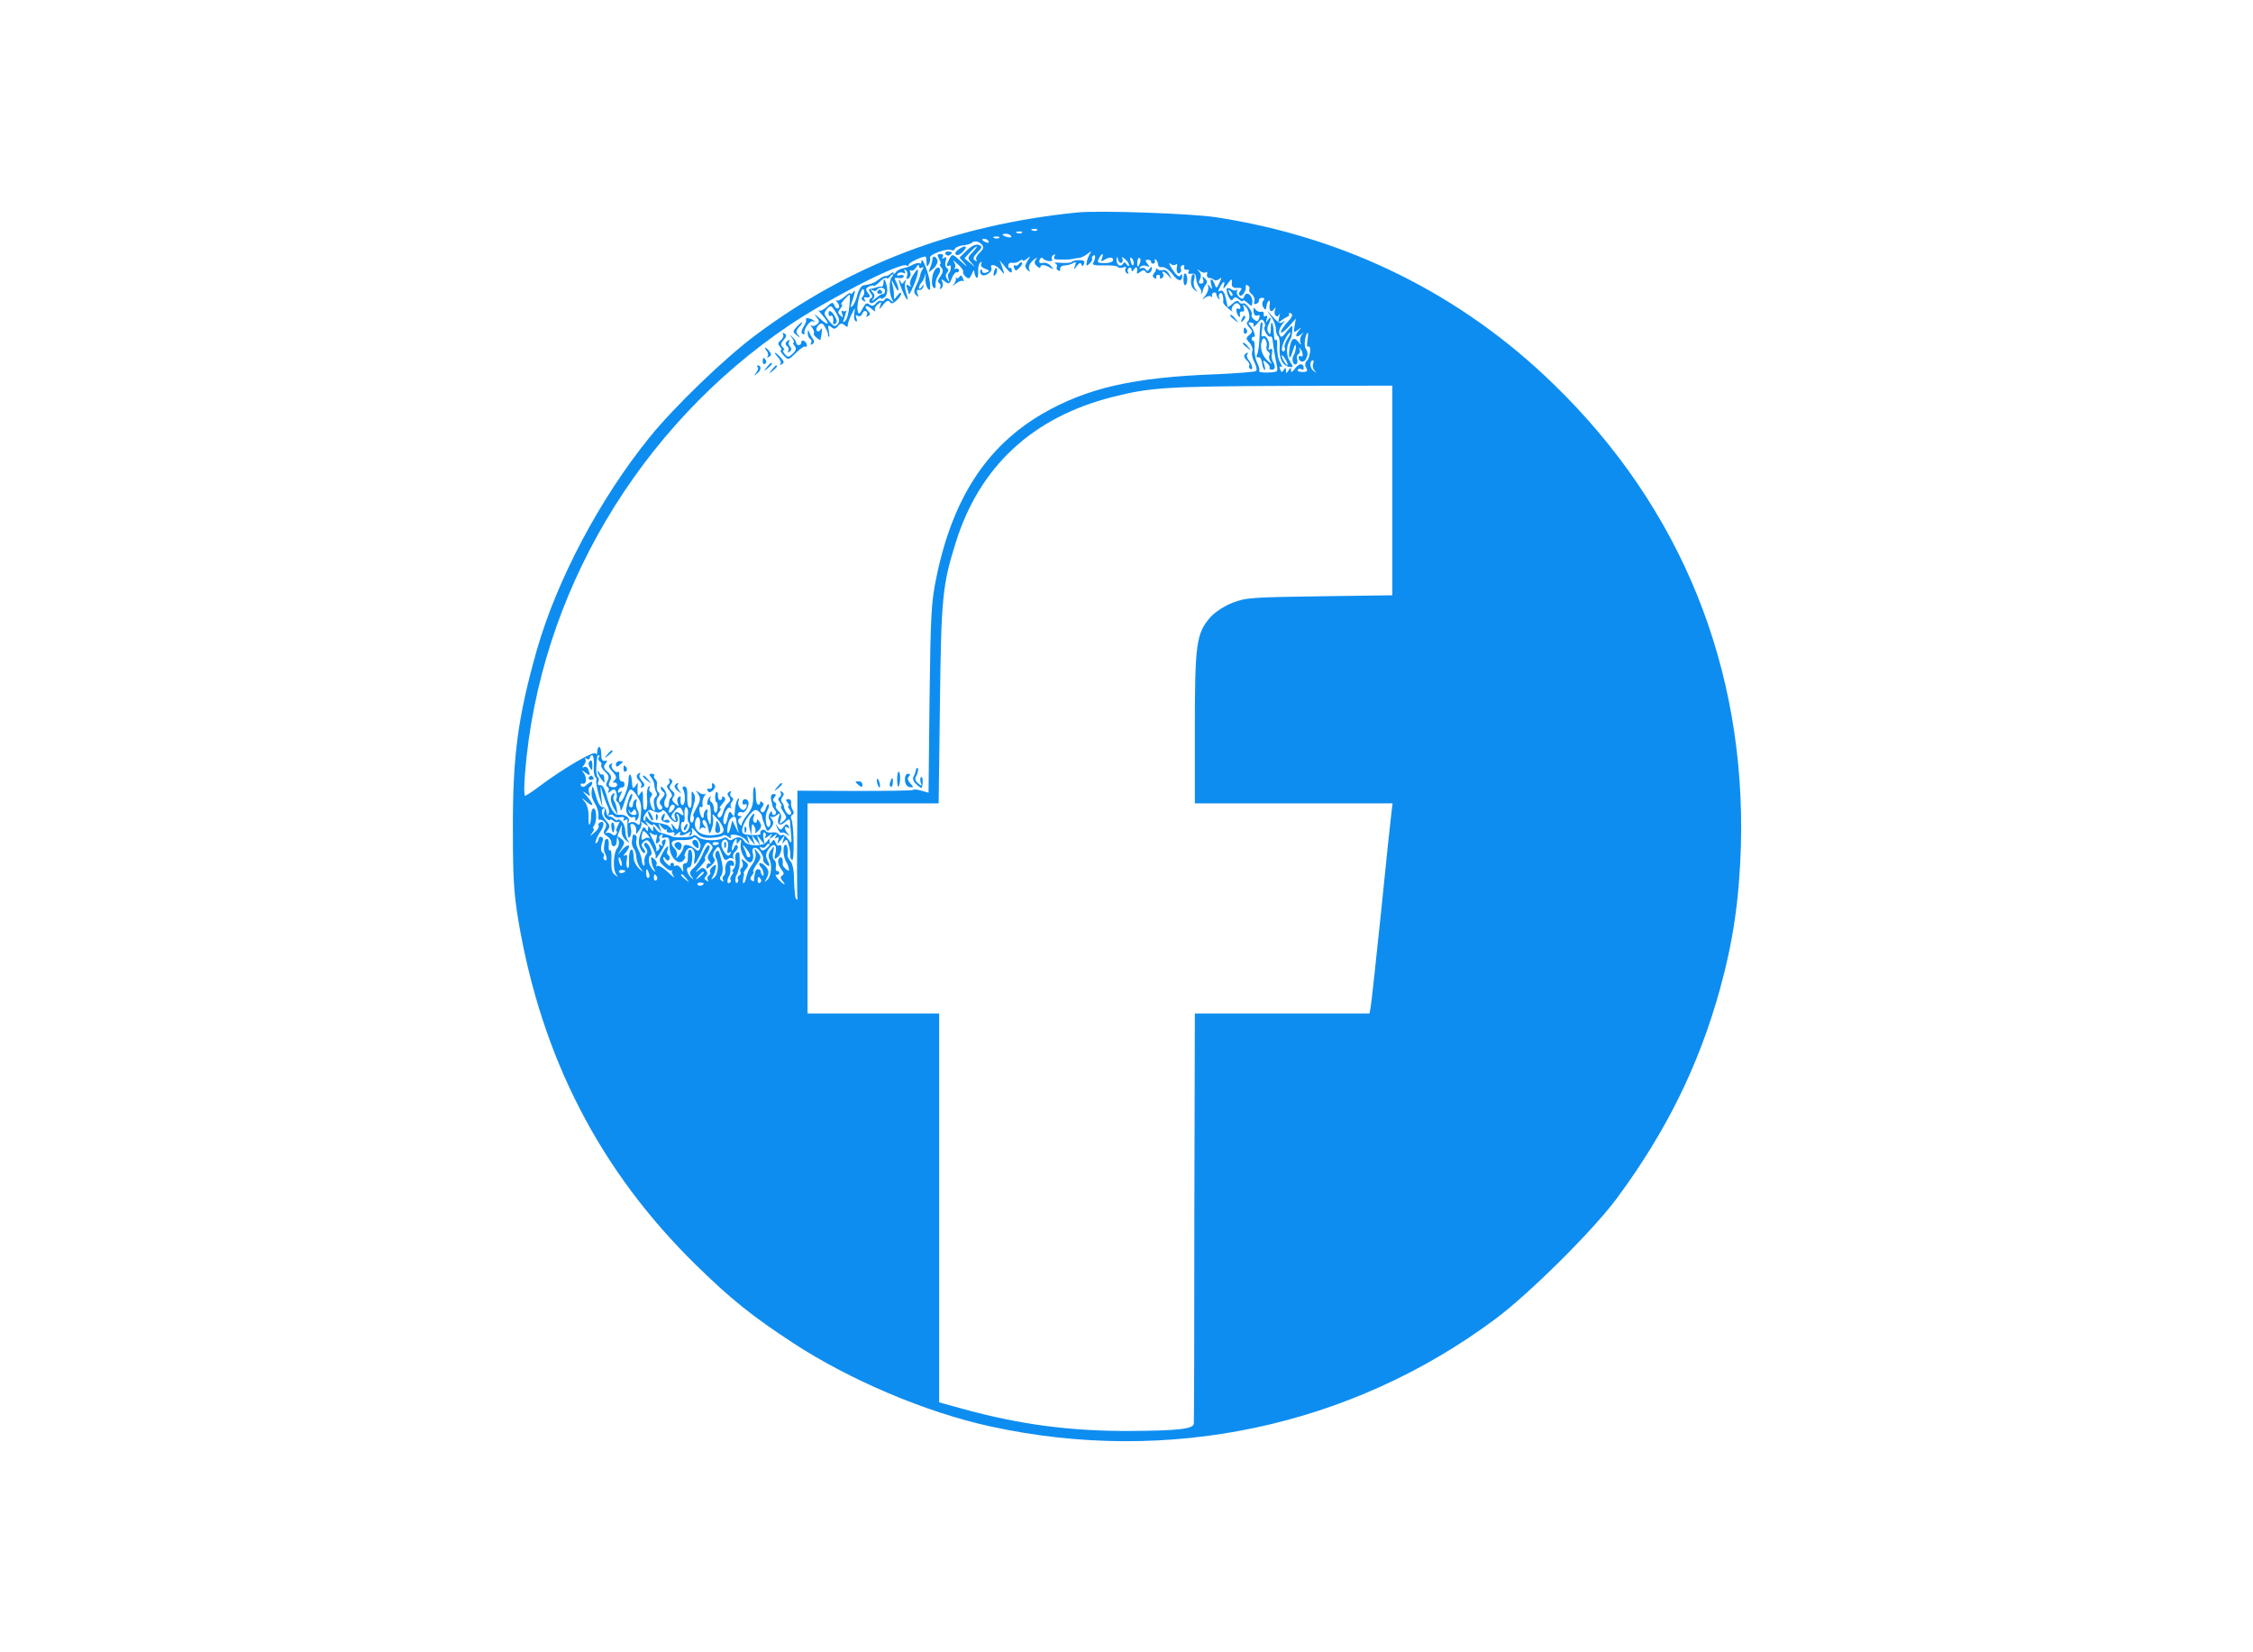 <?xml version="1.0" standalone="no"?>
<!DOCTYPE svg PUBLIC "-//W3C//DTD SVG 20010904//EN"
 "http://www.w3.org/TR/2001/REC-SVG-20010904/DTD/svg10.dtd">
<svg version="1.0" xmlns="http://www.w3.org/2000/svg"
 width="45px" height="33px" viewBox="0 0 890 512"
 preserveAspectRatio="xMidYMid meet">

<g transform="translate(0,512) scale(0.1,-0.1)"
fill="#0E8DF1" stroke="none">
<path d="M4255 4984 c-485 -49 -899 -207 -1271 -485 -123 -92 -321 -283 -418
-403 -196 -242 -365 -561 -445 -839 -75 -265 -96 -419 -95 -712 0 -188 4 -254
22 -360 92 -541 323 -989 704 -1361 136 -133 217 -198 380 -305 225 -147 524
-274 780 -330 703 -154 1425 -1 1996 425 133 99 385 349 479 476 194 262 324
525 407 825 53 193 76 352 83 565 20 704 -235 1336 -739 1825 -365 356 -820
581 -1333 660 -96 15 -464 28 -550 19z m-158 -70 c-3 -3 -12 -4 -19 -1 -8 3
-5 6 6 6 11 1 17 -2 13 -5z m-60 -10 c-3 -3 -12 -4 -19 -1 -8 3 -5 6 6 6 11 1
17 -2 13 -5z m-43 -13 c4 -5 -3 -7 -14 -4 -23 6 -26 13 -6 13 8 0 17 -4 20 -9z
m-47 -7 c-3 -3 -12 -4 -19 -1 -8 3 -5 6 6 6 11 1 17 -2 13 -5z m-42 -14 c3 -6
-1 -7 -9 -4 -18 7 -21 14 -7 14 6 0 13 -4 16 -10z m-26 -13 c8 -11 6 -18 -9
-32 -11 -10 -17 -22 -13 -28 4 -6 1 -7 -6 -2 -9 5 -7 13 10 31 20 21 20 24 5
30 -11 4 -27 -3 -47 -22 l-29 -28 22 -25 c13 -14 6 -11 -14 8 -35 32 -36 33
-47 13 -13 -25 -14 -35 -2 -28 10 7 9 -20 -1 -30 -4 -3 -4 -13 -1 -22 4 -14 3
-15 -5 -2 -7 9 -8 18 -1 26 7 8 6 14 -1 19 -6 4 -8 16 -4 27 4 15 3 18 -6 13
-9 -5 -11 -4 -6 3 4 7 1 12 -9 12 -13 0 -14 -4 -5 -20 6 -11 8 -20 4 -20 -3 0
-2 -6 4 -13 9 -10 8 -19 -3 -35 -10 -13 -12 -23 -5 -27 6 -4 7 -11 4 -17 -4
-7 -2 -8 4 -4 6 4 8 14 5 24 -6 15 -5 15 10 3 15 -11 18 -10 27 13 5 14 14 25
19 24 5 -2 9 2 9 7 0 6 -5 9 -11 7 -7 -2 -9 0 -5 4 4 4 2 14 -4 23 -7 9 0 5
14 -8 15 -13 25 -27 23 -31 -3 -4 2 -13 10 -20 12 -10 16 -8 24 11 7 17 10 19
10 7 1 -9 5 -19 9 -22 4 -3 7 8 6 25 -1 16 3 32 9 36 6 3 7 1 3 -6 -4 -7 2
-14 15 -19 19 -7 20 -10 6 -15 -10 -4 -17 -1 -17 5 0 6 -3 9 -6 5 -3 -3 -3
-10 1 -16 9 -16 48 7 41 24 -7 20 22 12 39 -11 14 -18 14 -17 5 11 l-11 30 24
-29 c16 -20 24 -24 24 -13 0 9 -3 14 -7 12 -4 -2 -7 2 -7 9 0 8 7 13 16 11 9
-1 22 2 29 8 6 5 12 6 12 2 0 -4 7 -1 17 6 15 13 15 12 2 -8 -11 -18 -11 -25
-1 -35 11 -11 12 -10 7 3 -3 9 3 23 17 35 12 10 18 12 11 4 -8 -11 -8 -18 3
-28 8 -7 14 -9 14 -3 0 11 19 9 40 -4 13 -7 13 -6 2 7 -7 9 -22 15 -32 13 -13
-3 -17 1 -13 12 3 8 9 11 12 6 9 -12 44 -16 37 -4 -4 5 -1 13 5 17 8 4 9 3 5
-4 -4 -7 -2 -12 3 -13 20 -2 61 -1 66 1 3 1 13 3 23 4 11 0 27 8 37 16 17 13
18 13 10 0 -5 -8 -11 -23 -12 -33 -3 -15 -1 -16 11 -5 8 7 12 16 10 20 -2 4 0
9 5 12 10 7 9 -13 -1 -30 -5 -7 10 -10 43 -9 27 1 52 -2 55 -6 2 -5 12 -5 21
-2 10 4 14 2 9 -5 -3 -6 -1 -14 5 -18 7 -4 9 -3 5 4 -3 6 -2 13 4 17 5 3 10 0
10 -7 0 -9 3 -9 10 2 9 14 15 7 11 -14 -1 -5 4 -4 13 3 10 8 16 9 21 1 8 -12
25 -4 25 13 0 8 -3 8 -9 -2 -6 -9 -11 -10 -15 -2 -4 6 -12 8 -18 5 -7 -4 -8
-2 -4 4 4 6 14 8 24 5 14 -6 15 -4 5 8 -10 13 -10 16 2 16 7 0 13 -4 12 -8 -1
-4 3 -7 8 -7 6 0 9 5 7 12 -2 6 0 7 5 3 4 -5 8 -14 8 -20 0 -7 8 -11 17 -9 9
1 27 -11 39 -27 21 -29 39 -33 39 -8 0 9 -2 9 -8 1 -4 -7 -16 2 -30 24 -13 20
-17 30 -9 24 7 -7 17 -8 21 -4 4 4 7 2 6 -3 -5 -21 0 -36 10 -30 6 4 8 10 5
15 -3 5 -1 12 5 15 6 4 9 1 8 -7 -2 -7 3 -12 10 -10 8 1 11 -2 7 -8 -4 -7 0
-10 11 -8 14 2 19 -3 19 -18 1 -12 6 -28 13 -36 6 -8 10 -18 7 -21 -3 -4 -2
-5 1 -3 3 2 6 8 6 13 0 4 5 14 10 21 8 9 8 16 -2 25 -10 10 -12 9 -7 -4 3 -9
0 -16 -8 -16 -10 0 -11 5 -5 17 6 11 5 22 -3 30 -10 12 -9 12 4 2 9 -6 19 -8
23 -4 4 4 6 0 4 -8 -2 -8 2 -14 9 -15 6 0 15 -3 19 -7 4 -4 13 -3 20 3 10 8
11 6 1 -15 -11 -23 -12 -24 -19 -5 -10 27 -21 24 -13 -3 5 -19 4 -20 -5 -8
-10 13 -11 13 -7 0 2 -8 -3 -24 -12 -35 -14 -17 -14 -18 0 -7 9 6 19 8 23 4 4
-4 6 -2 4 3 -2 6 2 11 7 13 6 1 10 -2 10 -7 0 -5 4 -13 9 -18 5 -4 6 -3 2 4
-3 6 -2 14 4 18 8 5 14 -13 12 -36 -1 -4 9 -15 21 -25 12 -10 19 -15 15 -10
-10 11 11 38 23 30 5 -3 9 -10 9 -15 0 -6 -4 -8 -9 -5 -11 7 -8 -20 3 -31 4
-4 6 -1 4 7 -2 8 2 14 9 13 8 -2 10 4 6 15 -4 13 -3 14 6 6 16 -14 22 -52 10
-60 -6 -4 -4 -13 6 -24 14 -15 14 -18 0 -30 -14 -12 -14 -15 1 -31 9 -10 14
-25 11 -33 -4 -9 0 -28 8 -43 8 -15 11 -31 7 -35 -4 -4 -74 -9 -157 -13 -327
-12 -510 -54 -687 -156 -221 -129 -355 -335 -419 -646 -20 -97 -23 -145 -27
-480 l-4 -371 -28 8 c-16 5 -31 6 -33 3 -3 -3 -107 -4 -231 -4 l-226 1 -1
-208 c-1 -114 0 -211 1 -217 1 -5 -1 -7 -5 -3 -4 4 -7 35 -8 70 0 39 -5 69
-14 79 -8 9 -13 20 -12 25 4 22 -2 45 -10 40 -10 -6 -7 -49 5 -68 5 -7 9 -19
10 -26 2 -10 -1 -10 -11 -2 -8 7 -14 15 -13 18 2 20 -3 33 -11 28 -12 -8 -8
-30 7 -49 9 -11 10 -17 2 -22 -8 -5 -8 -11 1 -21 18 -22 4 -16 -17 7 -10 11
-13 19 -7 17 6 -2 11 2 11 7 0 6 -4 9 -8 8 -5 -2 -7 6 -5 17 2 11 -1 22 -6 26
-6 3 -8 18 -5 33 6 24 5 25 -8 7 -10 -12 -12 -25 -7 -35 12 -23 8 -69 -8 -83
-11 -11 -12 -10 -5 2 14 25 13 38 -7 56 -17 16 -28 7 -12 -10 4 -3 8 -14 9
-22 1 -9 -1 -13 -4 -9 -4 4 -7 11 -7 16 0 12 -20 12 -21 -1 -1 -5 -3 -13 -4
-17 -1 -5 -2 -12 -1 -16 1 -5 -3 -6 -9 -2 -8 5 -7 11 1 21 6 8 8 14 5 14 -4 0
2 13 13 29 19 26 19 30 5 47 -15 19 -16 19 -10 0 4 -11 -1 -30 -11 -45 -10
-14 -18 -29 -19 -33 -1 -5 -3 -10 -4 -13 -1 -3 -3 -9 -4 -14 0 -5 -4 -12 -8
-16 -5 -5 -4 14 1 33 1 1 0 4 -1 5 -2 2 3 11 10 19 10 13 9 18 -5 29 -15 12
-16 12 -10 -3 3 -10 2 -20 -4 -23 -5 -4 -7 -10 -4 -15 3 -5 1 -11 -5 -15 -6
-4 -8 -10 -5 -15 3 -5 1 -11 -4 -14 -7 -5 -8 22 -1 32 2 1 4 7 5 12 1 6 4 12
5 15 2 5 3 37 1 56 0 5 -5 8 -10 4 -6 -3 -8 -15 -6 -27 3 -12 0 -27 -6 -35 -7
-7 -8 -13 -4 -13 4 0 2 -6 -4 -13 -6 -8 -8 -16 -5 -19 3 -3 1 -9 -4 -12 -11
-6 -11 12 -1 29 4 6 5 18 4 28 -2 9 1 15 6 11 5 -3 9 -1 9 5 0 16 -17 22 -28
8 -5 -6 -8 -20 -7 -29 2 -10 -1 -20 -6 -24 -5 -3 -6 -10 -3 -16 4 -7 2 -8 -5
-4 -7 5 -9 12 -3 19 10 14 9 40 -3 80 -5 20 -10 25 -16 16 -4 -7 -5 -18 -1
-24 13 -20 9 -65 -6 -77 -13 -11 -14 -11 -7 2 5 8 11 23 12 34 3 16 1 17 -12
6 -8 -7 -13 -16 -10 -20 3 -5 1 -11 -5 -15 -6 -4 -7 -11 -4 -17 5 -7 2 -8 -5
-3 -9 5 -10 10 -2 18 7 7 7 14 -1 24 -9 11 -14 11 -32 -4 -12 -10 -8 -3 8 15
17 17 26 32 22 32 -5 0 -1 11 8 24 9 14 12 27 7 30 -5 3 -16 -11 -24 -32 -8
-20 -24 -46 -36 -56 -17 -15 -19 -22 -9 -35 10 -13 10 -14 -2 -4 -17 15 -22
43 -8 40 13 -2 18 62 6 69 -8 5 -11 -5 -11 -38 0 -9 -5 -16 -11 -15 -6 1 -10
-7 -8 -18 2 -18 2 -19 -8 -2 -6 9 -16 15 -21 11 -5 -3 -8 -2 -7 3 2 4 -1 8 -7
8 -5 0 -9 -4 -7 -9 2 -5 -4 -4 -12 4 -9 7 -16 18 -16 24 0 6 4 5 9 -3 5 -8 11
-9 15 -3 3 6 2 13 -3 17 -6 3 -8 12 -4 20 9 26 -6 16 -21 -14 -14 -26 -14 -30
8 -50 12 -12 26 -19 29 -16 4 3 5 2 2 -2 -3 -3 1 -13 7 -22 7 -9 -4 -1 -23 17
-19 18 -39 29 -44 25 -4 -5 -5 -3 -2 3 4 7 0 17 -8 24 -13 11 -15 10 -12 -6 1
-11 6 -26 11 -34 7 -12 6 -13 -4 -3 -17 16 -23 50 -10 58 6 3 5 15 -2 30 -6
13 -15 22 -20 19 -5 -3 -4 -12 3 -20 8 -9 8 -18 2 -26 -6 -7 -9 -21 -7 -31 1
-11 -1 -16 -4 -12 -4 4 -7 14 -7 23 -1 9 -7 27 -14 40 -7 13 -10 30 -7 37 3 8
1 17 -4 20 -6 4 -11 1 -11 -4 -1 -6 -2 -17 -3 -23 -1 -7 2 -19 7 -26 6 -7 11
-23 11 -36 1 -13 8 -32 16 -42 13 -18 13 -18 -6 -1 -10 10 -20 27 -20 37 -3
37 -4 41 -12 36 -5 -3 -8 -21 -7 -40 1 -20 -1 -33 -6 -31 -4 3 -6 17 -3 31 3
19 1 24 -8 18 -7 -4 -5 2 5 13 9 11 14 22 11 26 -4 3 -15 -4 -26 -16 l-19 -22
16 26 c14 24 14 27 -2 40 -15 12 -16 12 -10 -5 4 -10 2 -25 -5 -33 -15 -19
-18 -84 -4 -103 9 -13 9 -13 -5 -2 -12 8 -15 25 -14 57 2 25 -1 43 -5 40 -5
-3 -7 6 -5 20 1 14 -2 25 -6 25 -5 0 -10 -4 -10 -10 -1 -5 -2 -16 -3 -22 -1
-7 0 -17 3 -23 10 -18 10 -35 0 -29 -5 3 -7 9 -4 14 3 5 1 11 -4 15 -9 5 -9
23 1 50 1 6 -1 11 -7 13 -5 1 -10 -2 -10 -7 0 -5 -3 -12 -7 -16 -13 -13 -2 21
14 44 17 24 15 47 -3 35 -5 -3 -7 -9 -4 -13 2 -5 -5 -17 -18 -27 -18 -16 -19
-16 -8 -1 7 9 10 17 6 17 -4 0 -3 6 2 13 12 16 10 67 -2 67 -6 0 -10 -13 -10
-29 0 -16 -3 -32 -6 -35 -3 -3 -5 11 -4 32 1 21 -5 46 -14 57 -16 20 -16 20 7
1 12 -11 22 -15 22 -11 0 5 -10 20 -22 34 -18 19 -18 22 -4 11 18 -14 19 -13
13 2 -3 10 -2 20 3 23 6 4 10 11 10 17 0 6 -9 3 -19 -6 -13 -12 -21 -14 -26
-6 -3 6 -1 9 6 8 16 -4 19 22 5 42 -10 13 -9 13 7 1 18 -14 21 -12 11 13 -3 9
-11 13 -18 9 -7 -4 -7 -1 1 9 7 8 9 19 5 23 -4 5 -1 5 6 1 6 -4 12 -2 12 3 0
6 4 11 9 11 5 0 8 -18 7 -40 -2 -22 1 -43 6 -46 4 -3 6 -9 4 -13 -3 -4 2 -29
9 -57 l15 -49 -5 45 c-4 45 -4 45 6 10 6 -19 15 -43 20 -53 5 -10 7 -23 3 -29
-4 -6 -3 -8 4 -4 6 3 13 2 17 -3 3 -5 14 -8 25 -6 13 3 18 0 14 -7 -4 -7 -2
-8 5 -4 6 4 11 4 10 -1 -1 -4 -1 -24 0 -43 1 -24 4 -31 10 -21 5 7 6 22 3 33
-4 15 -1 19 9 16 8 -3 13 -14 12 -24 -1 -19 -1 -19 12 0 8 10 11 24 8 30 -4 6
2 4 12 -4 17 -13 18 -13 10 0 -8 13 -7 13 8 1 9 -7 17 -10 17 -5 0 5 8 0 17
-11 l16 -20 -7 20 c-6 19 -5 19 8 2 8 -10 16 -14 18 -10 3 4 3 3 2 -4 -2 -7 5
-10 17 -8 13 3 17 0 12 -8 -4 -7 2 -5 12 3 10 8 16 10 12 3 -8 -13 10 -12 32
1 10 7 12 6 6 -4 -5 -8 -4 -11 3 -6 6 4 8 14 5 24 -3 9 3 5 15 -9 17 -22 29
-26 61 -25 22 1 43 5 47 9 4 4 14 1 22 -6 9 -6 13 -7 9 -1 -12 20 45 9 60 -11
16 -20 16 -20 9 0 l-6 20 16 -20 17 -20 -7 20 -6 20 16 -20 17 -20 -7 20 -6
20 16 -20 c15 -19 15 -19 10 8 -3 16 -1 25 5 22 5 -4 6 -12 2 -18 -4 -7 2 -5
12 3 17 13 18 13 10 0 -8 -13 -7 -13 10 0 15 12 17 12 10 1 -5 -10 -4 -12 3
-7 8 5 10 1 6 -11 -6 -15 -4 -15 10 2 l16 20 -6 -20 c-5 -16 -4 -17 4 -6 9 12
12 9 18 -15 5 -16 7 -34 6 -41 -1 -6 2 -14 7 -17 10 -6 7 146 -3 162 -3 6 -2
14 4 17 7 4 7 11 2 18 -5 7 -8 19 -7 28 2 9 -3 16 -11 16 -10 0 -11 -4 -3 -14
6 -7 8 -13 4 -13 -4 0 -2 -6 4 -14 7 -9 8 -17 3 -20 -9 -5 -24 16 -26 36 -1 3
-4 10 -8 14 -4 4 -3 13 3 20 7 8 6 14 -2 20 -7 4 -9 3 -5 -4 3 -6 2 -14 -4
-17 -8 -5 -7 -11 1 -21 6 -8 9 -14 5 -14 -4 0 0 -11 9 -24 14 -21 14 -24 -1
-37 -15 -12 -16 -12 -10 7 4 14 1 26 -9 34 -8 7 -13 16 -10 20 3 5 1 12 -5 15
-8 5 -8 11 -1 19 8 9 7 13 -3 13 -11 0 -14 -12 -7 -34 1 -2 1 -6 2 -10 0 -5 5
-13 10 -20 7 -7 6 -14 -1 -18 -5 -3 -10 0 -10 7 0 10 -3 9 -10 -2 -5 -8 -5
-19 0 -25 5 -6 5 -17 1 -24 -13 -21 -23 36 -10 60 6 11 8 23 6 26 -3 2 -8 -5
-12 -16 -3 -12 -11 -19 -16 -15 -6 4 -6 11 1 19 8 9 8 15 0 20 -6 4 -9 3 -8
-2 2 -4 -1 -8 -7 -8 -5 0 -10 17 -9 37 0 20 -3 35 -6 33 -4 -2 -6 -21 -5 -42
1 -26 -6 -47 -22 -66 -13 -16 -23 -34 -23 -40 0 -7 -4 -6 -10 3 -6 9 -5 17 3
22 9 6 9 8 -1 8 -7 0 -10 5 -7 10 4 6 10 8 15 5 10 -6 27 16 27 36 0 19 -24
22 -24 3 0 -7 4 -11 9 -8 10 6 11 -10 1 -19 -11 -12 -32 14 -26 31 3 9 3 14
-2 10 -4 -4 -9 -20 -11 -35 -3 -39 -3 -40 -14 -23 -7 12 -11 8 -16 -18 -4 -20
-10 -29 -14 -22 -10 16 11 70 24 63 6 -4 8 -3 4 2 -4 4 -3 14 3 21 7 8 7 14
-1 19 -6 3 -7 11 -4 17 4 7 2 8 -5 4 -9 -6 -9 -11 -1 -21 7 -9 6 -16 -4 -24
-8 -7 -17 -23 -20 -37 -4 -14 -11 -22 -17 -19 -7 5 -6 12 2 21 6 8 8 14 4 14
-5 0 0 9 9 19 12 13 14 21 6 26 -6 3 -9 3 -8 -2 2 -4 -1 -9 -7 -10 -5 -1 -9 6
-9 17 1 11 -2 17 -6 15 -7 -4 -6 -40 0 -40 7 0 6 -36 -1 -41 -5 -3 -9 4 -9 15
0 11 -5 23 -10 26 -6 4 -7 12 -4 18 4 7 3 8 -1 4 -12 -10 -16 -39 -5 -32 5 3
8 -16 8 -42 0 -41 -2 -44 -9 -24 -6 14 -7 31 -4 38 2 8 0 11 -5 8 -6 -3 -10
-13 -10 -22 0 -22 -13 -8 -17 18 -2 11 1 18 6 15 5 -4 8 2 6 11 -1 10 2 25 8
33 6 8 7 12 3 8 -5 -4 -16 -2 -25 5 -13 10 -14 10 -5 -3 13 -19 12 -28 -6 -60
-7 -14 -13 -26 -12 -27 7 -10 0 -33 -7 -28 -6 3 -6 18 0 38 17 53 18 63 8 78
-6 10 -8 7 -7 -11 1 -39 -1 -52 -10 -46 -5 3 -8 23 -7 44 1 26 -3 39 -11 39
-7 0 -10 -5 -6 -11 10 -16 10 -56 0 -62 -7 -5 -12 10 -9 29 1 5 -3 6 -8 2 -6
-3 -7 -13 -4 -23 6 -15 5 -15 -10 -3 -12 10 -14 17 -7 26 7 9 6 16 -5 25 -11
9 -12 16 -5 25 8 10 8 15 -1 21 -7 4 -9 3 -5 -4 3 -6 1 -14 -4 -17 -8 -5 -6
-13 4 -24 9 -10 13 -21 9 -25 -8 -7 -9 -11 -12 -37 0 -5 -5 -8 -10 -5 -10 6
-9 25 1 41 3 6 0 19 -8 30 -8 10 -14 14 -14 8 0 -7 5 -15 11 -18 7 -5 5 -13
-5 -24 -11 -12 -13 -20 -5 -28 7 -7 7 -13 1 -17 -15 -9 -26 33 -12 49 7 8 7
15 1 19 -5 4 -8 15 -6 26 2 11 -1 22 -6 25 -5 4 -7 10 -5 14 3 4 -1 8 -9 8
-12 0 -12 -3 -2 -15 6 -8 12 -22 12 -31 0 -9 4 -21 8 -28 4 -6 2 -15 -4 -18
-6 -4 -8 -18 -5 -31 8 -30 -2 -31 -13 -1 -5 13 -5 27 1 34 6 7 5 14 -2 18 -6
3 -7 11 -4 17 4 6 2 8 -3 5 -6 -4 -9 -25 -7 -46 2 -22 0 -43 -5 -46 -6 -3 -10
4 -10 15 -1 11 -1 30 -1 42 -1 18 -3 20 -10 8 -9 -13 -10 -13 -11 0 -1 8 -1
22 0 30 2 13 1 13 -8 0 -11 -15 -13 -13 -15 19 -2 31 -13 34 -13 3 0 -32 -26
-95 -36 -86 -3 4 -2 16 4 27 8 15 8 18 -1 12 -8 -5 -11 -3 -8 6 3 8 10 13 15
12 5 -1 10 4 10 12 0 8 -5 13 -11 12 -6 -1 -10 8 -10 21 1 12 -1 20 -4 17 -9
-8 -32 17 -25 28 4 6 1 7 -6 2 -9 -5 -7 -13 8 -29 17 -18 18 -25 8 -35 -6 -7
-7 -11 -2 -9 6 2 11 -1 13 -7 1 -5 -4 -10 -10 -11 -23 -1 -28 7 -18 25 7 14 5
23 -10 36 -16 14 -17 21 -8 32 9 11 8 13 -3 11 -10 -2 -14 7 -14 29 0 31 -14
36 -16 5 0 -10 -3 -12 -5 -5 -6 13 -124 -56 -221 -128 -29 -22 -55 -39 -59
-39 -4 0 -4 39 0 88 56 706 449 1370 1046 1772 155 104 438 249 461 235 5 -4
9 -2 9 3 0 8 51 32 66 32 2 0 4 -10 4 -22 0 -18 2 -20 9 -9 5 8 7 19 5 26 -5
13 70 40 85 30 5 -3 11 0 13 5 2 6 16 12 31 14 15 1 30 6 34 9 10 11 30 8 42
-6z m-37 -30 c-21 -22 -21 -24 -4 -42 17 -19 17 -19 -6 0 l-22 18 22 24 c12
13 24 23 26 23 3 0 -4 -10 -16 -23z m511 -24 c-5 -12 -3 -14 8 -7 21 13 36 13
36 0 0 -7 -15 -12 -33 -12 -28 0 -31 3 -23 18 12 23 20 24 12 1z m78 -17 c5 3
6 11 2 17 -4 7 0 6 10 -2 9 -7 17 -19 17 -25 0 -6 -4 -5 -9 3 -6 9 -11 10 -15
2 -10 -15 -26 -4 -25 17 1 15 2 15 6 -1 2 -9 9 -15 14 -11z m47 -7 c-3 -8 -7
-3 -11 10 -4 17 -3 21 5 13 5 -5 8 -16 6 -23z m25 6 c-7 -21 -12 -19 -10 4 0
11 5 18 9 15 4 -3 5 -11 1 -19z m363 -82 c-1 -13 6 -18 22 -17 17 1 20 -2 12
-11 -7 -8 -7 -15 -2 -19 10 -6 27 22 23 37 -1 5 3 6 9 2 6 -3 8 -10 5 -15 -3
-4 2 -13 11 -20 8 -7 12 -20 9 -27 -3 -9 0 -13 7 -10 7 2 12 9 11 14 -1 5 5
10 12 10 10 0 12 -4 5 -12 -5 -6 -5 -16 0 -25 9 -14 11 -13 14 9 0 5 4 12 8
16 3 4 5 -1 4 -12 -5 -25 5 -38 16 -22 8 11 9 10 4 -3 -6 -20 10 -34 18 -16 3
7 3 2 -1 -12 -5 -20 -3 -23 8 -13 8 6 19 13 24 15 6 1 9 7 7 11 -1 5 2 5 9 2
7 -5 2 -17 -15 -34 -14 -15 -26 -33 -26 -39 0 -7 13 2 30 20 l29 33 -5 -29
c-5 -27 -3 -28 13 -16 15 12 16 12 6 0 -19 -21 -16 -34 5 -19 14 11 15 11 5 0
-6 -7 -9 -21 -6 -30 4 -12 2 -11 -9 3 -18 22 -30 10 -35 -36 -4 -38 4 -35 16
5 6 20 9 24 10 12 0 -11 -3 -26 -8 -34 -11 -16 -3 -43 10 -36 4 3 6 12 3 19
-3 8 0 17 5 21 6 3 8 12 5 18 -4 7 -3 8 1 4 12 -10 15 -38 4 -31 -5 3 -9 1 -9
-5 0 -16 18 -22 27 -9 10 17 11 31 1 44 -8 11 -3 52 7 63 3 3 3 -9 0 -28 -3
-18 -2 -30 3 -27 13 8 8 -42 -5 -55 -8 -8 -9 -18 -3 -29 7 -13 4 -16 -15 -16
-13 0 -21 4 -19 8 3 5 10 6 15 3 5 -4 9 -2 9 4 0 21 -19 20 -34 -1 -11 -15
-16 -18 -16 -8 0 13 -2 13 -10 0 -9 -13 -10 -13 -10 0 0 12 -2 12 -9 2 -7 -11
-9 -10 -14 3 -4 10 -3 14 4 9 6 -3 4 4 -4 17 -8 13 -13 41 -12 63 1 21 -1 33
-5 27 -4 -7 -7 5 -8 25 -2 44 -12 60 -12 18 0 -21 -3 -25 -9 -15 -6 9 -6 22 0
32 12 24 11 37 -2 19 -9 -13 -10 -12 -5 3 3 11 2 16 -4 12 -6 -4 -9 -1 -8 7 2
7 -3 12 -11 10 -8 -2 -18 3 -22 10 -6 9 -8 6 -7 -9 1 -13 7 -19 15 -16 9 4 11
0 7 -11 -5 -13 -9 -14 -20 -5 -8 6 -12 15 -9 19 6 10 -25 51 -35 45 -5 -3 -12
0 -15 5 -5 8 -13 6 -26 -6 -10 -9 -19 -15 -20 -13 0 2 -2 12 -4 22 -7 35 -15
48 -26 41 -8 -4 -8 0 0 15 14 25 22 28 15 4 -4 -13 0 -11 12 5 20 27 22 27 20
5z m130 -170 c-8 -8 13 -45 22 -39 4 2 8 -3 9 -12 2 -22 10 -70 17 -103 5 -24
3 -26 -35 -27 -22 -1 -38 2 -35 6 3 5 -1 19 -8 33 -7 13 -11 39 -10 56 1 18
-1 31 -5 30 -3 -1 -6 3 -6 8 0 6 3 9 7 8 10 -4 3 24 -11 41 -13 15 -11 19 7
14 4 -2 6 -7 4 -13 -1 -5 6 0 15 11 15 18 19 19 26 7 5 -8 6 -17 3 -20z m191
-147 c-3 -7 0 -20 6 -27 10 -11 9 -11 -5 0 -15 11 -15 41 -1 41 3 0 3 -6 0
-14z m313 -500 l0 -414 -287 -4 c-271 -4 -291 -5 -345 -26 -33 -13 -69 -37
-87 -57 -55 -63 -61 -106 -61 -437 l0 -298 391 0 390 0 -5 -42 c-3 -24 -22
-200 -41 -393 -20 -192 -38 -360 -41 -373 l-4 -22 -345 0 -345 0 -2 -802 c0
-442 -1 -810 -2 -818 -1 -21 -63 -28 -251 -29 -237 -1 -434 25 -657 86 l-98
27 0 768 0 768 -260 0 -260 0 0 415 0 415 259 0 259 0 5 393 c5 420 10 470 63
639 94 299 303 493 618 573 150 38 215 42 674 44 l432 1 0 -414z m-3135 -1055
c-3 -5 -1 -12 5 -16 6 -4 8 -10 5 -14 -2 -5 4 -16 15 -26 15 -13 17 -22 10
-36 -7 -12 -7 -20 0 -24 6 -4 7 -12 3 -18 -4 -8 -2 -8 9 1 13 10 17 10 22 -4
3 -9 4 -20 1 -24 -3 -5 -1 -11 5 -15 5 -3 10 -16 11 -28 0 -12 7 -2 15 25 8
26 18 49 23 52 5 4 18 -8 28 -25 18 -27 19 -42 11 -106 -1 -9 -5 -10 -14 -2
-7 6 -19 7 -25 3 -7 -4 -9 -3 -6 3 9 14 -14 31 -36 28 -20 -4 -37 23 -52 80
-7 25 -16 39 -24 37 -8 -2 -11 3 -8 12 4 9 3 18 -2 20 -4 3 -7 22 -5 43 3 46
3 43 10 43 3 0 3 -4 -1 -9z m294 -207 c-15 -18 -22 -13 -13 10 3 9 10 13 16
10 5 -3 4 -12 -3 -20z m41 -18 c0 -5 -6 -3 -13 3 -17 14 -28 4 -20 -17 5 -14
3 -15 -7 -5 -11 10 -10 16 5 33 14 16 20 17 27 8 4 -7 8 -17 8 -22z m17 -2
c-2 -14 0 -27 4 -30 5 -3 4 -14 -1 -25 -13 -23 -30 -16 -30 12 0 11 4 18 9 15
4 -3 7 10 5 29 -1 22 2 33 8 29 5 -4 8 -17 5 -30z m-120 10 c7 -1 16 2 19 8 3
5 15 -4 25 -22 19 -31 46 -32 34 -1 -4 10 -3 13 4 6 5 -5 7 -22 4 -38 -5 -25
-6 -26 -19 -10 -13 17 -14 17 -8 -2 5 -16 4 -17 -5 -5 -6 8 -15 16 -21 16 -5
1 -12 3 -15 4 -3 1 -14 3 -25 4 -12 0 -25 8 -30 16 -8 12 -10 12 -10 1 0 -8
-3 -12 -6 -9 -10 11 16 49 29 41 7 -4 18 -8 24 -9z m413 -15 c0 -4 5 -20 11
-36 10 -27 11 -27 25 -9 11 15 11 23 2 35 -7 9 -8 13 -4 9 5 -4 16 -2 24 5 13
10 15 9 9 -6 -11 -29 3 -40 24 -21 15 13 19 14 20 3 0 -8 2 -31 4 -52 3 -37 2
-38 -12 -18 -8 12 -18 19 -23 16 -5 -3 -11 -1 -15 4 -3 5 -14 8 -25 6 -11 -2
-22 1 -25 6 -4 5 -11 7 -16 3 -5 -3 -7 -9 -5 -13 6 -9 -60 -8 -69 1 -10 9 2
42 26 73 17 20 24 23 35 14 8 -6 14 -15 14 -20z m-152 -57 c-2 -11 -16 -16
-46 -18 -47 -2 -74 21 -65 57 8 28 22 13 18 -19 -2 -15 -2 -21 1 -14 3 6 11 9
17 5 7 -4 7 -1 -1 9 -8 10 -9 19 -3 22 5 3 13 -8 17 -26 7 -33 7 -33 16 -8 5
14 7 34 4 45 -4 16 0 14 20 -9 14 -15 24 -35 22 -44z m50 44 c0 -6 3 -22 6
-36 6 -22 5 -22 -7 4 l-14 29 -7 -28 c-9 -36 -18 -27 -10 12 5 28 30 42 32 19z
m-452 -172 c1 -9 0 -13 -4 -10 -3 4 -7 14 -8 22 -1 9 0 13 4 10 3 -4 7 -14 8
-22z m14 -30 c0 -8 -19 -13 -24 -6 -3 5 1 9 9 9 8 0 15 -2 15 -3z m93 -9 c4
-8 3 -16 -1 -19 -4 -3 -9 4 -9 15 -2 23 3 25 10 4z m217 1 c0 -2 -8 -10 -17
-17 -16 -13 -17 -12 -4 4 13 16 21 21 21 13z m-185 -15 c3 -5 2 -12 -3 -15 -5
-3 -9 1 -9 9 0 17 3 19 12 6z m116 -8 c13 -16 12 -17 -3 -4 -17 13 -22 21 -14
21 2 0 10 -8 17 -17z m294 -2 c3 -5 2 -12 -3 -15 -5 -3 -9 1 -9 9 0 17 3 19
12 6z m-225 -17 c0 -8 -19 -13 -24 -6 -3 5 1 9 9 9 8 0 15 -2 15 -3z"/>
<path d="M3785 4837 c-11 -8 -14 -16 -8 -20 6 -4 18 2 28 13 21 23 8 27 -20 7z"/>
<path d="M3735 4820 c4 -6 11 -8 16 -5 14 9 11 15 -7 15 -8 0 -12 -5 -9 -10z"/>
<path d="M3683 4798 c0 -7 -4 -22 -9 -33 -7 -20 -7 -20 14 -2 11 11 18 25 15
33 -6 17 -20 18 -20 2z"/>
<path d="M3640 4791 c0 -8 -3 -11 -6 -8 -4 3 -16 1 -28 -5 -11 -7 -30 -13 -41
-15 -10 -2 -23 -9 -27 -16 -4 -6 -8 -8 -8 -3 0 5 -6 4 -12 -2 -7 -6 -16 -10
-20 -9 -4 1 -16 -5 -26 -13 -18 -14 -30 -19 -62 -24 -8 -2 -18 -18 -23 -37 -5
-19 -13 -38 -19 -44 -8 -7 -9 -5 -6 5 16 46 19 65 9 50 -6 -8 -11 -11 -11 -6
0 5 -10 0 -23 -12 -13 -12 -28 -19 -32 -15 -5 5 -4 1 3 -9 8 -9 9 -19 4 -22
-6 -3 -13 2 -16 11 -6 14 -9 14 -30 -6 -12 -11 -27 -18 -32 -14 -5 5 1 -4 14
-18 33 -38 27 -47 -10 -13 -18 16 -25 20 -15 8 15 -18 15 -23 4 -32 -8 -7 -18
-8 -23 -4 -4 4 -3 0 4 -9 6 -9 10 -18 7 -21 -3 -3 1 -11 10 -18 8 -7 15 -11
16 -9 8 40 8 52 0 40 -5 -8 -11 -9 -15 -3 -3 5 1 15 8 22 12 9 17 7 27 -12 7
-13 11 -24 10 -26 -2 -2 0 -6 3 -9 3 -3 3 7 0 22 -4 24 -3 26 9 17 11 -10 17
-9 27 3 10 12 16 13 27 3 8 -6 13 -7 12 -2 -2 5 5 25 14 44 15 30 16 31 12 8
-3 -15 -1 -30 5 -33 6 -4 7 1 3 11 -4 12 -3 15 5 10 7 -4 15 -1 18 8 3 9 10
13 15 10 5 -3 6 -10 3 -16 -5 -7 -2 -8 5 -3 9 5 10 10 2 18 -21 21 -11 30 11
11 12 -10 18 -14 15 -8 -4 7 1 18 10 25 15 12 16 12 10 -6 -6 -17 -4 -16 11 4
14 17 21 20 27 12 5 -9 12 -8 26 5 10 9 19 22 19 28 0 6 -7 3 -15 -8 -14 -18
-14 -18 -14 0 1 11 -2 30 -6 44 -5 21 -3 20 9 -5 8 -16 15 -24 15 -17 1 7 -4
22 -9 32 -9 16 -7 18 10 15 11 -2 20 1 20 7 0 5 -7 7 -16 4 -9 -3 -12 -2 -9 5
4 6 14 8 22 5 9 -4 11 -2 7 6 -4 7 -3 8 4 4 6 -4 8 -14 5 -23 -4 -11 -3 -14 6
-9 7 5 10 15 7 23 -3 8 -2 11 3 8 6 -3 14 3 20 12 6 11 11 13 11 5 0 -7 5 -10
12 -6 7 5 8 3 2 -7 -5 -8 -9 -18 -9 -24 -1 -5 -7 -22 -15 -38 -11 -22 -11 -30
-1 -40 10 -9 11 -8 5 6 -4 12 -2 17 6 15 7 -2 15 4 17 12 4 13 3 13 -6 0 -6
-8 -11 -10 -11 -4 0 5 4 14 9 20 5 5 12 18 15 29 3 12 4 9 2 -7 -2 -16 2 -35
8 -43 9 -12 11 -9 10 17 -2 33 -33 116 -34 89z m-118 -63 c-11 -15 -10 -67 3
-89 7 -12 6 -12 -7 -1 -11 9 -18 10 -23 2 -3 -6 -10 -8 -15 -5 -4 3 -13 -2
-20 -10 -9 -11 -16 -12 -26 -4 -10 8 -16 4 -27 -17 -12 -23 -15 -24 -19 -8 -6
26 17 103 24 82 4 -9 2 -20 -4 -26 -6 -6 -6 -12 3 -17 8 -5 10 -4 5 4 -4 6 -4
11 1 10 20 -3 24 2 12 17 -10 13 -10 17 1 24 8 5 17 7 21 5 3 -3 14 4 24 15
10 11 21 17 26 15 4 -3 10 -1 14 5 3 5 9 10 12 10 3 0 1 -6 -5 -12z m-167
-115 c-2 -25 -9 -51 -16 -57 -9 -8 -11 -7 -6 4 8 24 14 46 10 37 -3 -4 -9 -5
-14 -2 -5 4 -6 -2 -2 -12 5 -14 3 -16 -7 -6 -11 10 -11 15 0 28 7 8 9 15 5 15
-5 0 0 9 10 20 10 11 20 20 21 20 2 0 2 -21 -1 -47z m-46 -70 c-11 -12 -16
-10 -35 14 -20 26 -21 29 -7 46 15 16 17 15 35 -14 15 -25 16 -34 7 -46z"/>
<path d="M3490 4707 c0 -9 -3 -16 -7 -16 -5 1 -11 0 -15 -1 -9 -3 -24 -7 -34
-9 -4 0 -1 -7 5 -15 8 -10 9 -16 1 -21 -6 -3 -8 -11 -4 -16 4 -6 14 -3 25 7
10 9 19 14 19 9 0 -4 6 -2 14 4 9 7 13 23 10 39 -6 31 -14 42 -14 19z m6 -34
c-1 -7 -5 -12 -8 -11 -3 2 -16 -6 -29 -17 -13 -11 -18 -13 -12 -5 10 11 10 17
0 29 -9 11 -9 13 0 8 6 -4 14 -4 17 1 8 14 34 10 32 -5z"/>
<path d="M3466 4672 c-3 -5 1 -9 9 -9 8 0 12 4 9 9 -3 4 -7 8 -9 8 -2 0 -6 -4
-9 -8z"/>
<path d="M3273 4585 c0 -8 4 -12 9 -9 7 5 12 -10 9 -29 -1 -5 3 -6 9 -2 7 4 7
12 0 25 -13 25 -27 33 -27 15z"/>
<path d="M4234 4789 c-2 -4 -21 -5 -41 -4 -21 2 -32 1 -25 -2 6 -2 10 -9 7
-13 -3 -5 -1 -12 5 -15 6 -4 9 -1 8 6 -2 7 6 13 17 14 11 0 26 4 34 9 11 7 13
5 8 -10 -7 -18 -6 -18 7 -1 10 13 15 14 18 6 3 -9 6 -9 10 2 4 11 -1 15 -19
15 -13 0 -26 -3 -29 -7z"/>
<path d="M4025 4781 c-3 -6 -11 -9 -16 -6 -5 3 -6 -1 -3 -9 5 -14 8 -14 21 0
9 8 13 17 10 20 -3 3 -8 0 -12 -5z"/>
<path d="M3693 4757 c-13 -18 -16 -64 -4 -71 5 -3 8 2 7 11 -2 10 3 28 11 40
15 22 2 42 -14 20z"/>
<path d="M3927 4751 c-4 -17 -3 -21 5 -13 5 5 8 16 6 23 -3 8 -7 3 -11 -10z"/>
<path d="M4566 4762 c2 -3 -1 -11 -7 -18 -7 -8 -7 -14 1 -19 6 -4 9 -2 8 3 -2
6 2 10 7 10 6 0 9 -4 7 -10 -1 -5 2 -7 8 -3 6 3 8 11 5 16 -11 16 7 10 22 -8
13 -16 13 -16 3 5 -6 13 -17 21 -25 19 -7 -3 -17 -2 -22 3 -6 4 -8 5 -7 2z"/>
<path d="M3606 4735 c-9 -14 -14 -31 -10 -37 5 -7 3 -8 -6 -3 -10 6 -12 4 -7
-9 4 -10 7 -21 7 -24 1 -12 33 62 35 81 3 23 0 22 -19 -8z"/>
<path d="M4675 4720 c0 -15 3 -26 8 -23 4 2 7 13 7 23 0 10 -3 21 -7 23 -5 3
-8 -8 -8 -23z"/>
<path d="M3776 4724 c1 -6 -3 -18 -9 -25 -7 -7 -3 -6 9 4 11 9 24 14 28 10 4
-4 4 1 0 11 -5 12 -9 14 -14 6 -4 -7 -10 -8 -12 -4 -3 5 -4 4 -2 -2z"/>
<path d="M4709 4738 c-8 -29 -5 -48 9 -59 15 -12 15 -12 5 2 -7 8 -10 25 -6
37 3 12 3 22 -1 22 -3 0 -6 -1 -7 -2z"/>
<path d="M3551 4717 c-1 -11 27 -77 33 -77 3 0 1 11 -4 25 -5 14 -7 33 -4 42
5 14 4 15 -4 4 -8 -11 -10 -11 -15 0 -3 8 -6 10 -6 6z"/>
<path d="M4860 4576 c0 -2 8 -10 18 -17 15 -13 16 -12 3 4 -13 16 -21 21 -21
13z"/>
<path d="M4906 4563 c-6 -14 -5 -15 5 -6 7 7 10 15 7 18 -3 3 -9 -2 -12 -12z"/>
<path d="M3184 4563 c3 -4 -1 -17 -9 -29 -9 -15 -11 -25 -5 -29 6 -4 9 -3 8 2
-5 16 23 54 35 47 7 -4 8 -3 4 1 -4 5 -15 10 -23 11 -9 1 -13 0 -10 -3z"/>
<path d="M3146 4531 c-15 -17 -15 -19 1 -32 15 -11 16 -11 6 1 -10 11 -9 17 4
32 9 10 14 18 11 18 -3 0 -12 -8 -22 -19z"/>
<path d="M4913 4515 c0 -8 4 -12 9 -9 5 3 6 10 3 15 -9 13 -12 11 -12 -6z"/>
<path d="M3191 4508 c-1 -9 4 -20 9 -23 6 -4 7 -11 4 -17 -4 -7 -2 -8 5 -4 8
5 9 12 3 19 -5 7 -12 19 -15 27 -4 12 -6 12 -6 -2z"/>
<path d="M3093 4503 c4 -6 0 -16 -8 -23 -12 -10 -13 -16 -4 -26 6 -8 8 -14 4
-14 -5 0 0 -9 10 -20 19 -20 19 -20 50 10 17 17 34 28 37 24 4 -3 6 0 5 8 -3
15 -22 23 -22 8 0 -5 -4 -10 -10 -10 -5 0 -10 4 -10 10 0 5 -7 15 -15 22 -12
11 -12 11 -1 -4 7 -10 10 -18 6 -18 -4 0 -2 -6 4 -13 8 -11 6 -18 -8 -31 -16
-15 -19 -15 -31 -1 -7 8 -9 15 -4 15 4 0 3 5 -4 12 -9 9 -8 16 4 29 12 13 12
19 3 25 -7 4 -10 3 -6 -3z"/>
<path d="M3105 4471 c-3 -5 -1 -12 5 -16 6 -4 7 -11 4 -17 -4 -7 -2 -8 5 -4 8
6 9 12 2 20 -6 7 -8 16 -4 19 3 4 4 7 0 7 -3 0 -8 -4 -12 -9z"/>
<path d="M4910 4466 c0 -2 8 -10 18 -17 15 -13 16 -12 3 4 -13 16 -21 21 -21
13z"/>
<path d="M3029 4437 c6 -8 7 -18 3 -22 -4 -5 -1 -5 6 -1 10 6 10 11 1 22 -6 8
-14 14 -16 14 -3 0 0 -6 6 -13z"/>
<path d="M3073 4412 c10 -10 14 -22 10 -27 -5 -4 -2 -5 5 -1 11 6 10 12 -4 27
-9 10 -19 19 -22 19 -3 0 2 -8 11 -18z"/>
<path d="M4916 4421 c-3 -5 1 -14 9 -21 8 -7 13 -16 10 -20 -3 -5 -1 -11 4
-14 13 -8 8 19 -7 36 -6 8 -9 18 -5 21 3 4 4 7 0 7 -3 0 -8 -4 -11 -9z"/>
<path d="M3013 4395 c0 -8 4 -12 9 -9 5 3 6 10 3 15 -9 13 -12 11 -12 -6z"/>
<path d="M3029 4373 c-13 -16 -12 -17 4 -4 16 13 21 21 13 21 -2 0 -10 -8 -17
-17z"/>
<path d="M2993 4373 c4 -3 1 -13 -6 -22 -11 -14 -10 -14 5 -2 16 12 16 31 1
31 -4 0 -3 -3 0 -7z"/>
<path d="M3049 4363 c-13 -16 -12 -17 4 -4 16 13 21 21 13 21 -2 0 -10 -8 -17
-17z"/>
<path d="M2399 2843 c-13 -16 -12 -17 4 -4 9 7 17 15 17 17 0 8 -8 3 -21 -13z"/>
<path d="M2326 2812 c-2 -4 -1 -14 5 -22 7 -12 9 -10 9 8 0 23 -5 28 -14 14z"/>
<path d="M2433 2803 c0 -9 4 -10 14 -2 7 6 13 12 13 14 0 1 -6 2 -13 2 -8 0
-14 -6 -14 -14z"/>
<path d="M2463 2785 c0 -8 4 -12 9 -9 5 3 6 10 3 15 -9 13 -12 11 -12 -6z"/>
<path d="M3619 2785 c-1 -3 -2 -8 -3 -12 -1 -5 -5 -13 -8 -19 -4 -6 1 -19 12
-29 11 -10 21 -16 21 -14 6 18 5 47 -2 43 -4 -2 -5 -12 -2 -22 6 -15 5 -15
-10 -3 -9 7 -14 18 -10 25 9 13 13 36 7 36 -2 0 -5 -2 -5 -5z"/>
<path d="M3544 2745 c0 -19 3 -32 5 -29 8 7 9 54 2 59 -4 2 -7 -12 -7 -30z"/>
<path d="M2516 2761 c-3 -5 1 -14 9 -21 8 -7 12 -17 8 -23 -4 -6 -1 -7 6 -3 9
6 9 12 -3 25 -9 10 -13 21 -9 24 3 4 4 7 0 7 -3 0 -8 -4 -11 -9z"/>
<path d="M3575 2742 c0 -16 8 -26 19 -28 16 -2 16 -1 2 15 -11 12 -12 21 -6
27 7 7 6 11 -3 11 -8 0 -13 -10 -12 -25z"/>
<path d="M2326 2752 c-3 -5 1 -9 9 -9 8 0 12 4 9 9 -3 4 -7 8 -9 8 -2 0 -6 -4
-9 -8z"/>
<path d="M2540 2756 c0 -2 8 -10 18 -17 15 -13 16 -12 3 4 -13 16 -21 21 -21
13z"/>
<path d="M3464 2736 c1 -8 5 -18 8 -22 4 -3 5 1 4 10 -1 8 -5 18 -8 22 -4 3
-5 -1 -4 -10z"/>
<path d="M3517 2735 c-4 -8 -3 -16 1 -19 4 -3 9 4 9 15 2 23 -3 25 -10 4z"/>
<path d="M3380 2735 c0 -2 6 -8 13 -14 10 -8 14 -7 14 2 0 8 -6 14 -14 14 -7
0 -13 -1 -13 -2z"/>
<path d="M2666 2721 c-3 -5 2 -15 12 -22 15 -12 16 -12 5 2 -7 9 -10 19 -6 22
3 4 4 7 0 7 -3 0 -8 -4 -11 -9z"/>
<path d="M2813 2718 c1 -7 -4 -12 -11 -10 -8 1 -11 -2 -7 -8 5 -8 11 -8 21 1
7 6 11 15 8 20 -8 13 -14 11 -11 -3z"/>
<path d="M3069 2713 c-13 -16 -12 -17 4 -4 16 13 21 21 13 21 -2 0 -10 -8 -17
-17z"/>
<path d="M2340 2715 c-6 -28 -4 -42 10 -65 9 -14 15 -35 14 -48 -1 -12 1 -20
4 -17 3 2 11 0 18 -6 10 -8 11 -16 4 -30 -8 -14 -6 -20 7 -28 10 -5 18 -17 18
-25 0 -22 20 -20 21 2 0 9 3 24 6 32 4 8 9 22 12 30 3 8 4 3 2 -12 -2 -19 4
-33 18 -45 12 -10 15 -11 9 -3 -7 8 -13 26 -13 41 0 15 -7 32 -15 39 -8 7 -15
9 -15 5 0 -4 -6 -3 -12 3 -7 6 -17 11 -23 11 -5 1 -10 9 -10 19 0 9 -7 17 -15
17 -8 0 -19 18 -26 45 -7 25 -13 41 -14 35z m47 -99 c-3 -8 1 -20 9 -26 8 -7
14 -9 14 -5 0 4 6 2 13 -4 8 -6 17 -7 22 -3 4 4 2 -3 -4 -15 -6 -13 -9 -23 -6
-23 4 0 3 -5 0 -10 -5 -8 -11 -8 -19 -1 -7 6 -17 7 -22 3 -4 -4 -2 1 5 11 12
15 11 21 -6 40 -18 19 -21 47 -6 47 3 0 3 -6 0 -14z"/>
<path d="M2415 2560 c2 -27 10 -33 12 -10 1 11 -2 22 -6 24 -4 3 -7 -4 -6 -14z"/>
<path d="M2535 2543 c-14 -32 -15 -54 -4 -74 6 -12 13 -18 16 -15 3 3 1 12 -6
19 -9 11 -8 17 3 26 12 10 18 7 31 -18 8 -17 15 -33 15 -36 0 -3 0 -8 0 -12 0
-5 9 7 20 25 22 35 26 57 10 47 -6 -4 -7 -11 -4 -17 5 -7 2 -8 -6 -3 -8 5 -11
4 -6 -3 3 -6 1 -14 -6 -18 -7 -4 -10 -4 -6 0 4 5 -3 24 -14 44 -12 22 -14 31
-6 24 8 -6 17 -9 21 -6 3 3 3 -4 0 -17 -4 -15 -3 -20 6 -15 6 4 9 11 6 16 -3
5 0 12 6 16 7 4 9 3 5 -4 -4 -7 0 -10 12 -7 14 2 17 -3 17 -31 -2 -44 35 -83
55 -59 7 8 9 15 6 15 -4 0 -2 9 4 21 15 27 40 8 34 -27 -7 -37 3 -29 26 22 17
39 22 45 35 34 13 -11 13 -15 0 -33 -11 -16 -12 -24 -3 -34 6 -8 7 -13 2 -11
-5 2 -10 0 -11 -4 -7 -19 -2 -20 17 -3 14 12 17 22 10 30 -6 8 -5 18 5 31 13
18 14 17 26 -14 8 -24 14 -30 24 -22 6 5 16 6 20 2 5 -4 5 -2 2 4 -4 7 0 17 8
24 8 7 12 17 8 23 -4 6 -9 3 -14 -9 -5 -13 -8 -14 -8 -4 0 8 4 22 9 30 9 13
10 13 10 0 0 -13 1 -13 10 0 8 11 9 8 6 -12 -6 -33 32 -88 45 -66 5 7 6 20 3
30 -8 26 13 31 30 7 8 -12 13 -26 11 -29 -3 -4 2 -13 10 -20 17 -14 19 -7 5
19 -6 13 -5 24 6 40 20 28 36 18 27 -17 -6 -24 -4 -25 10 -14 15 13 20 55 5
46 -5 -3 -11 2 -14 11 -6 13 -8 14 -15 3 -7 -10 -9 -10 -9 2 0 13 -1 13 -10 0
-13 -21 -79 -21 -90 1 -10 17 -25 20 -47 6 -6 -4 -14 -3 -18 3 -4 6 -12 7 -18
3 -21 -13 -82 -11 -99 4 -9 8 -18 10 -21 5 -5 -7 -77 -9 -84 -2 -2 1 -7 4 -13
5 -5 1 -12 4 -15 5 -3 1 -10 3 -15 4 -6 0 -15 8 -20 16 -9 13 -10 13 -10 0 0
-13 -1 -13 -10 0 -9 13 -10 13 -10 0 0 -12 -2 -12 -9 -2 -6 11 -10 10 -16 -5z
m26 -20 c7 -10 9 -15 5 -11 -5 4 -15 3 -22 -3 -11 -9 -13 2 -5 29 2 6 10 1 22
-15z m205 -48 c-5 -15 -9 -15 -22 -4 -21 17 -44 20 -44 6 0 -7 -8 -21 -17 -32
-11 -14 -14 -15 -10 -4 3 9 0 22 -6 28 -24 24 -16 38 24 36 22 -1 42 2 46 7 9
16 36 -19 29 -37z m109 -2 c-4 -18 -2 -23 6 -17 8 5 9 3 4 -6 -6 -10 -11 -9
-22 5 -14 20 -17 38 -7 48 13 13 25 -6 19 -30z m-35 21 c0 -8 -19 -13 -24 -6
-3 5 1 9 9 9 8 0 15 -2 15 -3z m123 -54 c-6 -6 -13 -3 -14 8 -1 4 -5 16 -11
27 -6 14 -3 13 11 -5 11 -14 17 -27 14 -30z m77 46 c0 -2 -6 -9 -14 -15 -11
-9 -16 -9 -22 0 -4 7 -3 9 4 5 6 -3 13 -2 17 4 6 10 15 14 15 6z"/>
<path d="M2736 2501 c-3 -5 1 -14 9 -21 12 -10 15 -10 15 3 0 19 -16 31 -24
18z"/>
<path d="M2665 2489 c-3 -3 1 -12 9 -18 11 -9 15 -7 18 7 5 18 -18 27 -27 11z"/>
<path d="M2861 2484 c0 -11 3 -14 6 -6 3 7 2 16 -1 19 -3 4 -6 -2 -5 -13z"/>
<path d="M4847 4684 c-3 -3 -1 -17 5 -30 8 -17 14 -21 19 -12 6 9 11 9 23 -1
9 -8 16 -10 16 -6 0 5 8 1 18 -8 16 -15 18 -15 19 3 2 26 -23 46 -31 24 -5
-13 -9 -14 -21 -4 -8 7 -12 17 -8 24 3 6 3 8 -2 4 -4 -4 -13 -3 -20 2 -7 5
-15 7 -18 4z m21 -29 c-3 -3 -9 2 -12 12 -6 14 -5 15 5 6 7 -7 10 -15 7 -18z"/>
<path d="M5019 4576 c12 -16 21 -39 21 -52 0 -12 4 -25 9 -28 5 -3 8 -24 6
-46 -3 -43 12 -72 39 -76 16 -2 16 0 2 21 -16 24 -16 61 0 85 5 8 9 26 9 39 1
23 1 23 -22 -5 -19 -25 -23 -26 -29 -11 -4 11 1 26 12 40 10 12 12 16 4 10
-11 -10 -19 -7 -43 20 -24 27 -26 28 -8 3z m67 -91 c-9 -14 -14 -30 -11 -35 3
-5 1 -11 -3 -14 -5 -3 -9 2 -8 12 2 19 24 62 33 62 3 0 -2 -11 -11 -25z m-6
-85 c6 -11 8 -20 6 -20 -3 0 -10 9 -16 20 -6 11 -8 20 -6 20 3 0 10 -9 16 -20z"/>
<path d="M4979 4543 c-1 -5 -3 -31 -4 -60 -1 -28 -6 -56 -10 -62 -3 -6 -1 -10
6 -9 6 2 12 -7 14 -19 1 -13 5 -26 10 -30 4 -5 4 3 0 17 -7 22 -6 23 8 11 9
-7 15 -17 12 -20 -2 -4 2 -8 9 -8 14 0 16 14 4 33 -4 6 -6 21 -3 33 2 14 0 19
-7 15 -6 -4 -9 -1 -6 7 7 19 -10 51 -23 44 -6 -4 -7 5 -4 24 3 17 3 31 0 31
-3 0 -6 -3 -6 -7z m24 -89 c-2 -6 1 -15 6 -19 6 -3 9 -11 5 -16 -3 -5 0 -18 7
-27 8 -9 1 -6 -14 7 -24 22 -33 58 -19 85 7 12 21 -15 15 -30z"/>
<path d="M2361 2775 c0 -5 6 -18 14 -29 13 -18 14 -18 12 2 0 11 -4 19 -8 16
-4 -2 -10 2 -12 8 -3 7 -6 9 -6 3z"/>
<path d="M2416 2682 c-7 -11 -2 -34 12 -57 l12 -20 -3 20 c-1 11 -6 26 -10 33
-5 6 -5 17 -2 22 3 6 4 10 1 10 -3 0 -7 -4 -10 -8z"/>
<path d="M2484 2668 c-4 -13 -9 -30 -10 -38 -4 -18 15 -42 27 -34 5 3 9 -1 9
-8 0 -10 3 -9 9 1 6 9 6 22 0 34 -6 10 -8 25 -5 33 3 9 1 12 -4 9 -6 -3 -10
-13 -10 -21 0 -8 -5 -12 -10 -9 -7 4 -6 13 1 26 6 12 8 23 6 26 -3 2 -9 -6
-13 -19z m16 -48 c5 9 9 8 13 -3 4 -10 0 -14 -11 -13 -9 2 -17 8 -18 15 -2 8
-1 8 3 0 4 -8 7 -8 13 1z"/>
<path d="M2705 2559 c-4 -6 -5 -12 -2 -15 2 -3 7 2 10 11 7 17 1 20 -8 4z"/>
<path d="M2560 2615 c0 -5 5 -17 10 -25 5 -8 10 -10 10 -5 0 6 -5 17 -10 25
-5 8 -10 11 -10 5z"/>
<path d="M2591 2594 c0 -11 3 -14 6 -6 3 7 2 16 -1 19 -3 4 -6 -2 -5 -13z"/>
<path d="M2615 2599 c-8 -12 0 -22 20 -25 8 -1 13 2 9 7 -3 5 -10 6 -16 3 -7
-5 -9 -1 -5 9 7 19 2 23 -8 6z"/>
<path d="M2964 2593 c-6 -10 -7 -29 -3 -43 l7 -25 1 25 c1 19 3 22 10 10 6 -8
7 -19 4 -25 -3 -5 2 -3 12 6 13 13 15 21 6 35 -6 11 -11 14 -11 6 0 -7 -4 -11
-10 -7 -5 3 -7 12 -3 20 7 20 0 19 -13 -2z"/>
<path d="M3071 2552 c6 -13 13 -21 16 -18 4 3 13 0 22 -6 13 -10 14 -10 4 2
-16 18 -17 34 -1 24 7 -5 8 -3 3 6 -6 10 -10 10 -20 -3 -10 -14 -12 -14 -23 1
-10 14 -10 13 -1 -6z"/>
<path d="M2941 2544 c0 -11 3 -14 6 -6 3 7 2 16 -1 19 -3 4 -6 -2 -5 -13z"/>
<path d="M2829 2574 c0 -5 -2 -16 -4 -25 -1 -9 3 -16 10 -16 8 0 12 9 9 20 -4
22 -14 35 -15 21z"/>
</g>
</svg>
